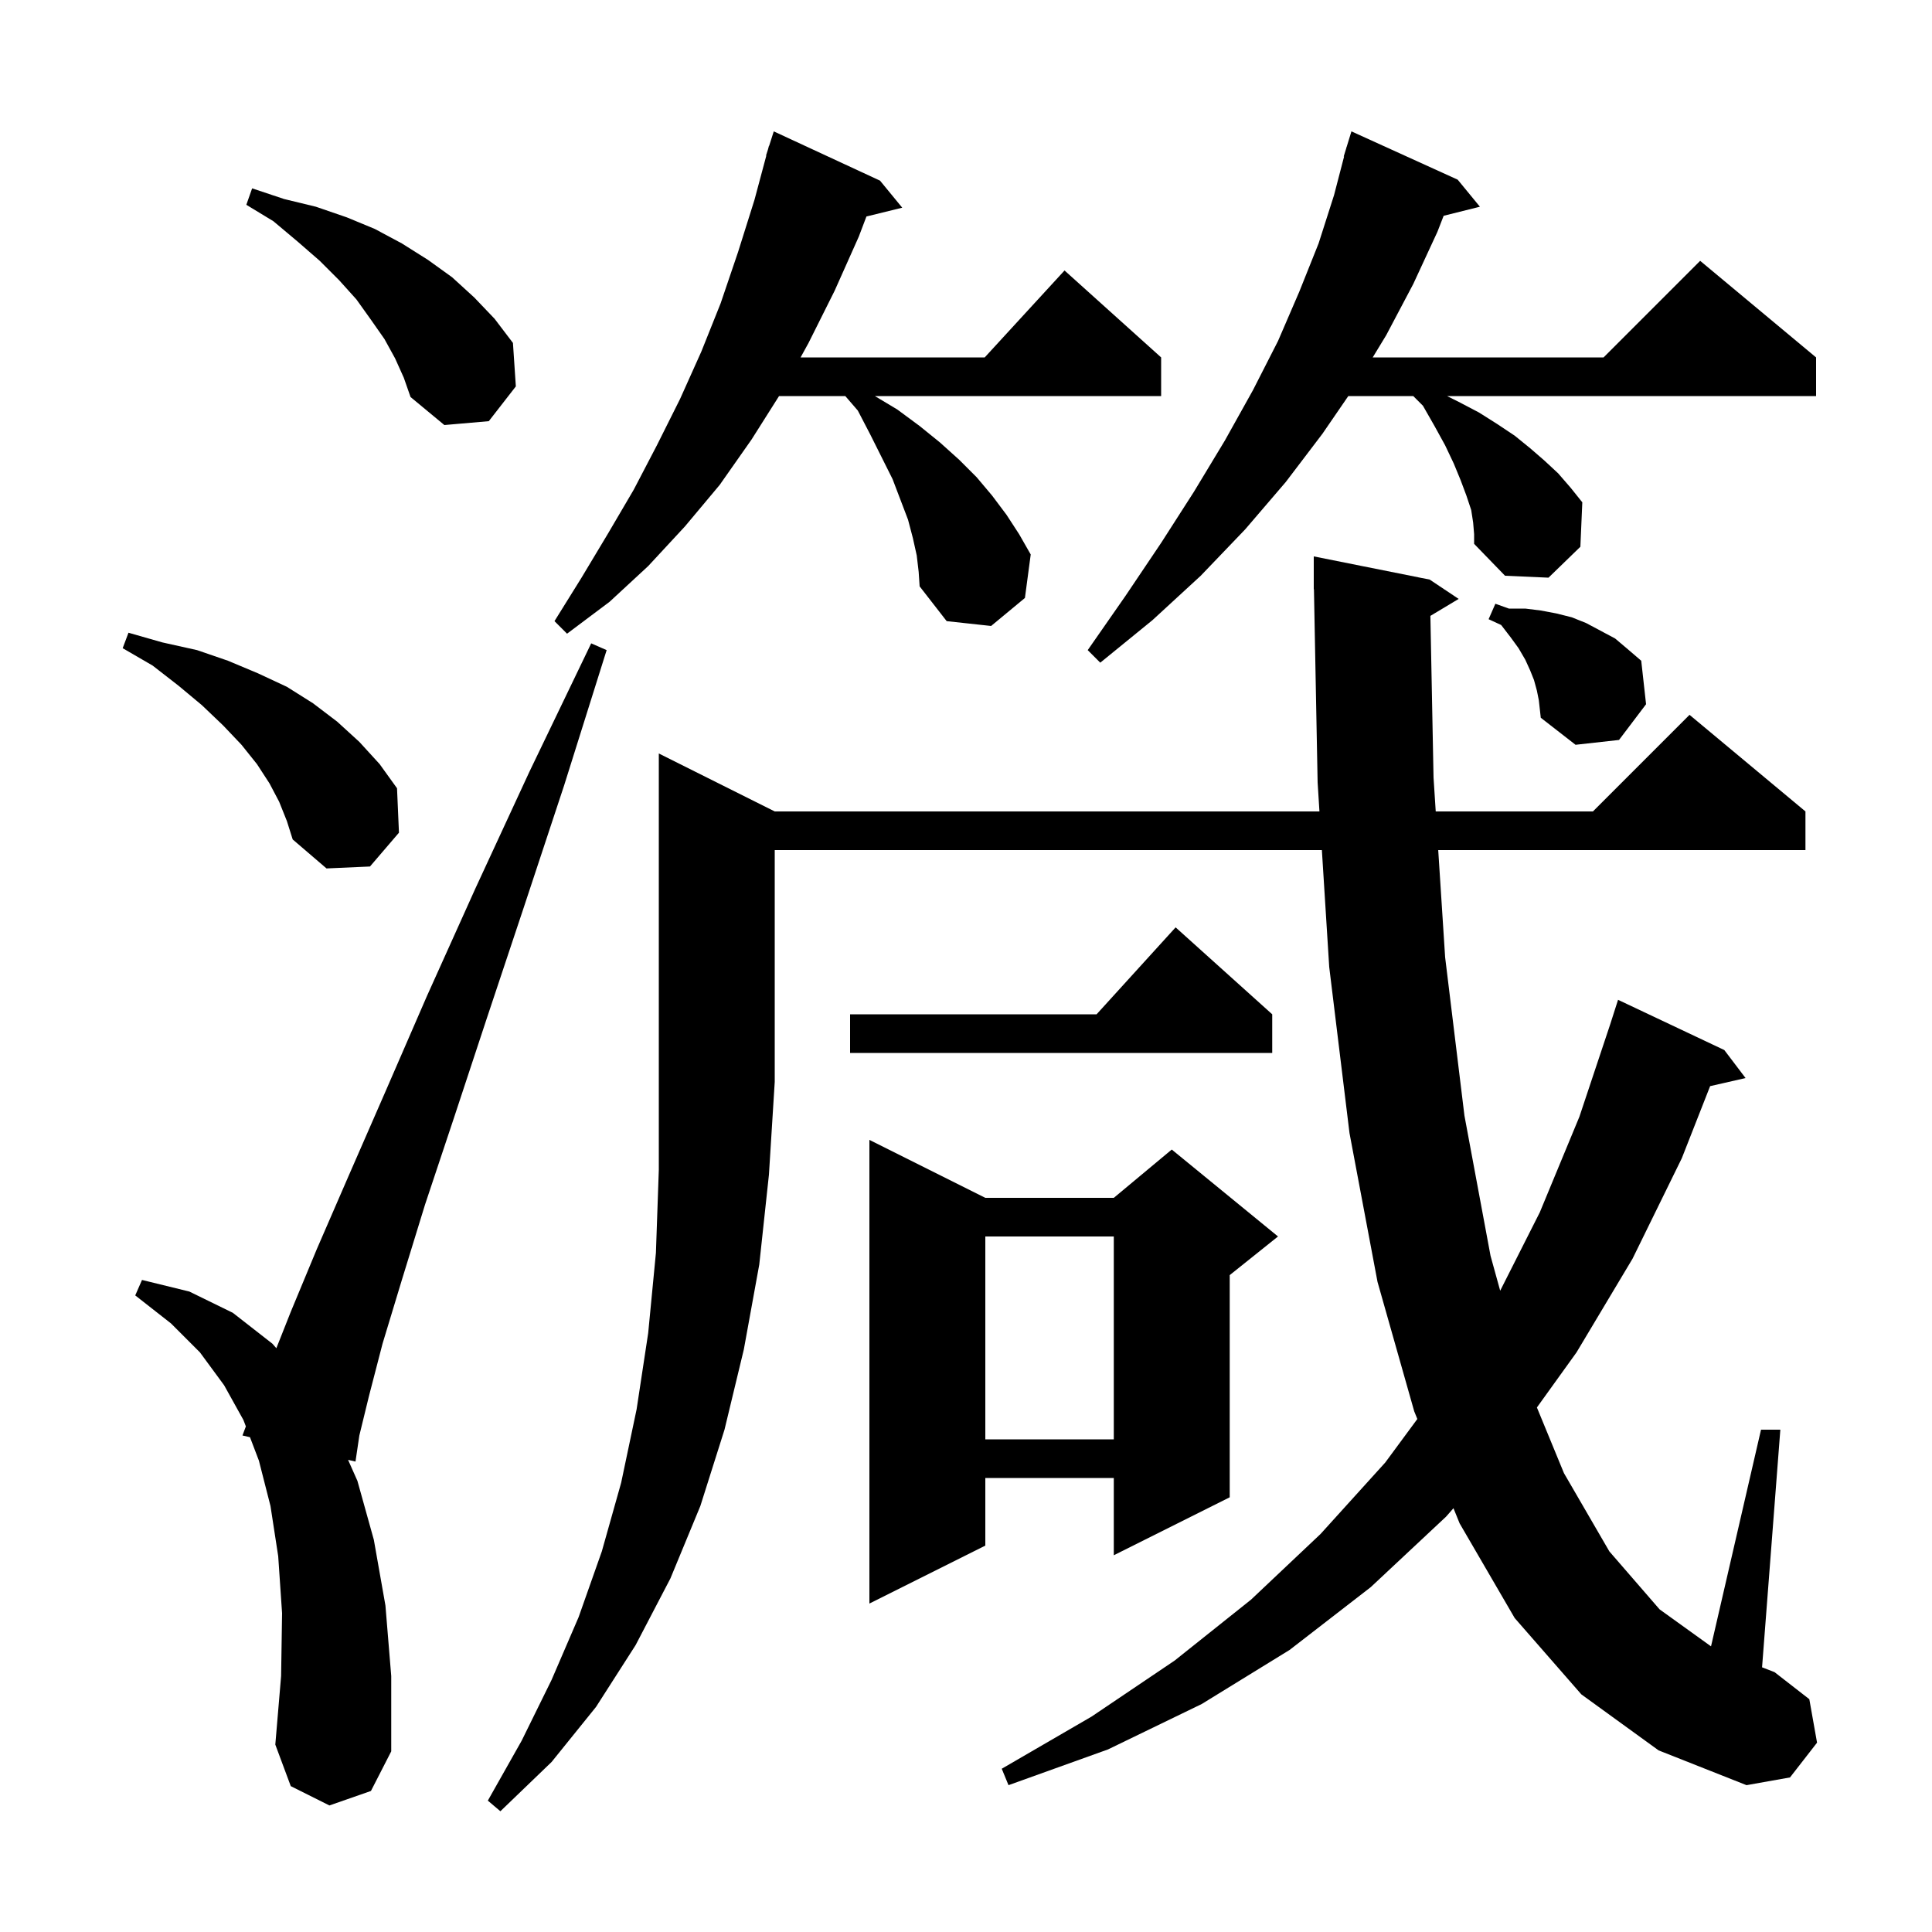 <svg xmlns="http://www.w3.org/2000/svg" xmlns:xlink="http://www.w3.org/1999/xlink" version="1.1" baseProfile="full" viewBox="0 0 200 200" width="200" height="200">
<g fill="black">
<path d="M 80.2 84.0 L 136.588 84.0 L 136.4 81.0 L 136.019 60.998 L 136.0 61.0 L 136.0 57.6 L 148.0 60.0 L 151.0 62.0 L 148.073 63.756 L 148.4 80.5 L 148.626 84.0 L 164.9 84.0 L 174.9 74.0 L 186.9 84.0 L 186.9 88.0 L 148.884 88.0 L 149.6 99.1 L 151.6 115.5 L 154.3 130.0 L 155.299 133.614 L 159.4 125.5 L 163.5 115.6 L 166.7 106.0 L 167.5 103.5 L 178.5 108.7 L 180.7 111.6 L 177.032 112.437 L 174.1 119.9 L 169.0 130.3 L 163.2 140.0 L 159.1 145.701 L 161.9 152.5 L 166.6 160.6 L 171.8 166.6 L 177.124 170.43 L 182.3 148.0 L 184.3 148.0 L 182.408 172.6 L 183.7 173.1 L 187.3 175.9 L 188.1 180.4 L 185.3 184.0 L 180.8 184.8 L 171.7 181.2 L 163.7 175.4 L 156.8 167.5 L 151.1 157.7 L 150.463 156.129 L 149.7 157.0 L 141.9 164.3 L 133.5 170.8 L 124.4 176.4 L 114.7 181.1 L 104.4 184.8 L 103.7 183.1 L 113.0 177.7 L 121.6 171.9 L 129.5 165.6 L 136.7 158.8 L 143.4 151.4 L 146.722 146.895 L 146.4 146.1 L 142.6 132.7 L 139.7 117.3 L 137.6 100.1 L 136.84 88.0 L 80.2 88.0 L 80.2 112.0 L 79.6 121.6 L 78.6 130.9 L 77.0 139.7 L 75.0 148.0 L 72.5 155.9 L 69.4 163.4 L 65.8 170.3 L 61.7 176.7 L 57.1 182.4 L 51.8 187.5 L 50.5 186.4 L 54.0 180.2 L 57.1 173.9 L 59.9 167.4 L 62.3 160.6 L 64.3 153.5 L 65.9 145.9 L 67.1 138.0 L 67.9 129.7 L 68.2 121.1 L 68.2 78.0 Z M 34.1 186.9 L 30.1 184.9 L 28.5 180.6 L 29.1 173.5 L 29.2 167.0 L 28.8 161.1 L 28.0 155.9 L 26.8 151.2 L 25.878 148.78 L 25.1 148.6 L 25.452 147.661 L 25.2 147.0 L 23.2 143.4 L 20.7 140.0 L 17.7 137.0 L 14.0 134.1 L 14.7 132.5 L 19.6 133.7 L 24.1 135.9 L 28.2 139.1 L 28.608 139.566 L 30.1 135.8 L 32.8 129.3 L 36.1 121.7 L 39.9 113.0 L 44.2 103.1 L 49.2 92.0 L 54.8 79.9 L 61.2 66.6 L 62.8 67.3 L 58.4 81.3 L 54.2 94.0 L 50.4 105.4 L 47.0 115.7 L 44.0 124.7 L 41.6 132.5 L 39.6 139.1 L 38.2 144.5 L 37.2 148.6 L 36.8 151.3 L 36.032 151.123 L 37.0 153.3 L 38.7 159.4 L 39.9 166.2 L 40.5 173.5 L 40.5 181.3 L 38.4 185.4 Z M 102.0 124.0 L 115.3 124.0 L 121.3 119.0 L 132.3 128.0 L 127.3 132.0 L 127.3 155.0 L 115.3 161.0 L 115.3 153.0 L 102.0 153.0 L 102.0 160.0 L 90.0 166.0 L 90.0 118.0 Z M 102.0 128.0 L 102.0 149.0 L 115.3 149.0 L 115.3 128.0 Z M 131.7 105.0 L 131.7 109.0 L 88.0 109.0 L 88.0 105.0 L 113.518 105.0 L 121.7 96.0 Z M 28.9 83.0 L 27.9 81.1 L 26.6 79.1 L 25.0 77.1 L 23.1 75.1 L 20.9 73.0 L 18.5 71.0 L 15.8 68.9 L 12.7 67.1 L 13.3 65.5 L 16.8 66.5 L 20.4 67.3 L 23.6 68.4 L 26.7 69.7 L 29.7 71.1 L 32.4 72.8 L 34.9 74.7 L 37.2 76.8 L 39.3 79.1 L 41.1 81.6 L 41.3 86.2 L 38.3 89.7 L 33.8 89.9 L 30.3 86.9 L 29.7 85.0 Z M 159.1 71.5 L 158.8 70.4 L 158.4 69.4 L 157.9 68.3 L 157.2 67.1 L 156.4 66.0 L 155.4 64.7 L 154.1 64.1 L 154.8 62.5 L 156.2 63.0 L 157.9 63.0 L 159.5 63.2 L 161.1 63.5 L 162.7 63.9 L 164.2 64.5 L 167.2 66.1 L 168.5 67.2 L 169.9 68.4 L 170.4 72.9 L 167.6 76.6 L 163.1 77.1 L 159.5 74.3 L 159.3 72.5 Z M 152.5 54.1 L 152.3 52.8 L 151.8 51.3 L 151.2 49.7 L 150.5 48.0 L 149.6 46.1 L 148.5 44.1 L 147.3 42.0 L 146.3 41.0 L 139.576 41.0 L 136.9 44.9 L 133.1 49.9 L 128.9 54.8 L 124.3 59.6 L 119.3 64.2 L 113.9 68.6 L 112.6 67.3 L 116.5 61.7 L 120.2 56.2 L 123.6 50.9 L 126.8 45.6 L 129.7 40.4 L 132.3 35.3 L 134.5 30.2 L 136.5 25.2 L 138.1 20.2 L 139.138 16.208 L 139.1 16.2 L 139.358 15.361 L 139.4 15.2 L 139.407 15.202 L 139.9 13.6 L 150.9 18.6 L 153.2 21.4 L 149.446 22.338 L 148.8 24.0 L 146.3 29.4 L 143.5 34.7 L 142.102 37.0 L 166.0 37.0 L 176.0 27.0 L 188.0 37.0 L 188.0 41.0 L 149.8 41.0 L 151.0 41.6 L 153.1 42.7 L 155.0 43.9 L 156.8 45.1 L 158.4 46.4 L 159.9 47.7 L 161.3 49.0 L 162.6 50.5 L 163.8 52.0 L 163.6 56.6 L 160.3 59.8 L 155.8 59.6 L 152.6 56.3 L 152.6 55.3 Z M 94.9 57.5 L 94.5 55.7 L 94.0 53.8 L 92.4 49.6 L 90.1 45.0 L 88.8 42.5 L 87.505 41.0 L 80.647 41.0 L 77.8 45.5 L 74.5 50.2 L 70.9 54.5 L 67.1 58.6 L 63.1 62.3 L 58.7 65.6 L 57.4 64.3 L 60.2 59.8 L 62.9 55.3 L 65.6 50.7 L 68.0 46.1 L 70.4 41.3 L 72.6 36.4 L 74.6 31.4 L 76.4 26.1 L 78.1 20.7 L 79.33 16.107 L 79.3 16.1 L 79.497 15.484 L 79.6 15.1 L 79.618 15.106 L 80.1 13.6 L 91.1 18.7 L 93.4 21.5 L 89.693 22.411 L 88.9 24.5 L 86.4 30.1 L 83.7 35.5 L 82.876 37.0 L 101.936 37.0 L 110.2 28.0 L 120.2 37.0 L 120.2 41.0 L 90.567 41.0 L 92.9 42.4 L 95.2 44.1 L 97.3 45.8 L 99.3 47.6 L 101.1 49.4 L 102.7 51.3 L 104.2 53.3 L 105.5 55.3 L 106.7 57.4 L 106.1 61.9 L 102.6 64.8 L 98.0 64.3 L 95.2 60.7 L 95.1 59.2 Z M 40.9 37.1 L 39.8 35.1 L 38.4 33.1 L 36.9 31.0 L 35.1 29.0 L 33.1 27.0 L 30.8 25.0 L 28.3 22.9 L 25.5 21.2 L 26.1 19.5 L 29.4 20.6 L 32.7 21.4 L 35.9 22.5 L 38.8 23.7 L 41.6 25.2 L 44.3 26.9 L 46.8 28.7 L 49.1 30.8 L 51.2 33.0 L 53.1 35.5 L 53.4 40.0 L 50.6 43.6 L 46.0 44.0 L 42.5 41.1 L 41.8 39.1 Z " />
</g>
</svg>

